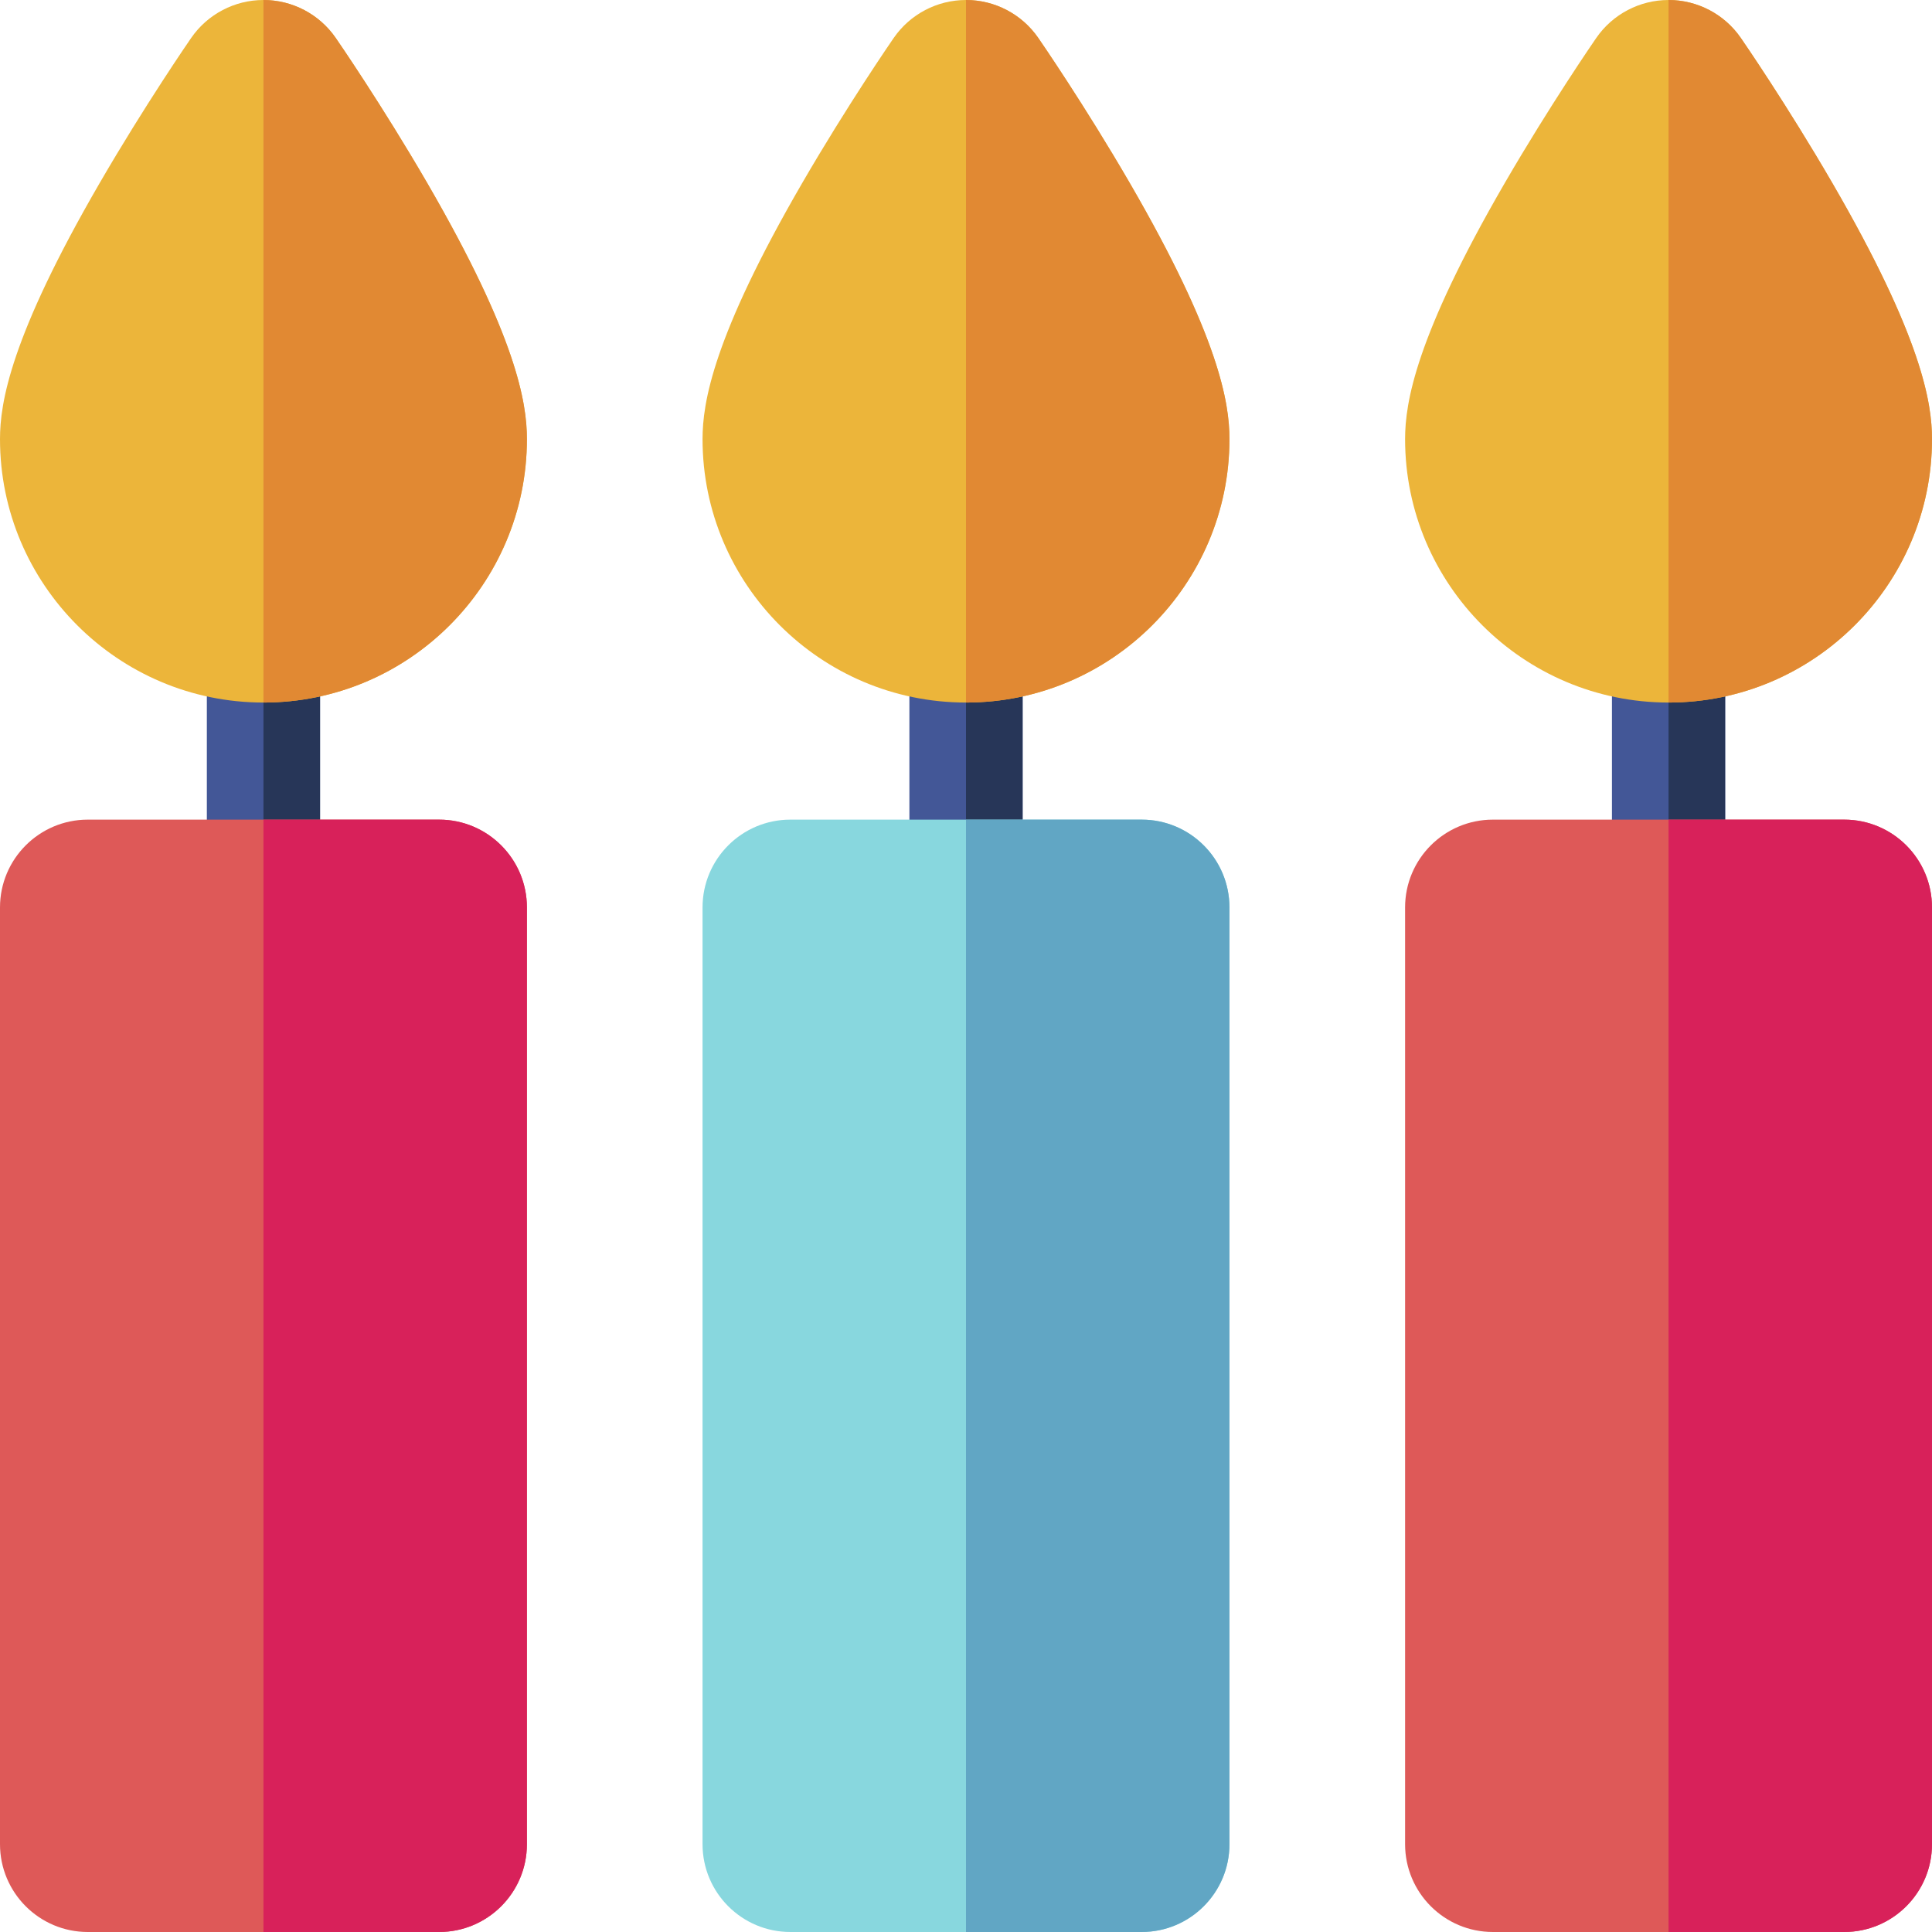 <?xml version="1.0" encoding="iso-8859-1"?>
<!-- Generator: Adobe Illustrator 19.0.0, SVG Export Plug-In . SVG Version: 6.00 Build 0)  -->
<svg version="1.1" id="Capa_1" xmlns="http://www.w3.org/2000/svg" xmlns:xlink="http://www.w3.org/1999/xlink" x="0px" y="0px"
	 viewBox="0 0 512 512" style="enable-background:new 0 0 512 512;" xml:space="preserve">
<path style="fill:#435797;" d="M69.818,254.934c-8.284,0-15-6.716-15-15V159.6c0-8.284,6.716-15,15-15s15,6.716,15,15v80.334
	C84.818,248.218,78.102,254.934,69.818,254.934z"/>
<path style="fill:#273658;" d="M69.818,144.6v110.334c8.284,0,15-6.716,15-15V159.6C84.818,151.315,78.102,144.6,69.818,144.6z"/>
<path style="fill:#ECB53A;" d="M88.967,10.045C84.621,3.754,77.464,0,69.818,0S55.015,3.754,50.67,10.045
	c-0.497,0.718-12.296,17.84-24.255,38.455C2.738,89.315,0,106.779,0,116.364c0,38.497,31.32,69.818,69.818,69.818
	c38.497,0,69.818-31.321,69.818-69.818c0-9.585-2.738-27.049-26.415-67.864C101.262,27.885,89.464,10.764,88.967,10.045z"/>
<path style="fill:#DE5958;" d="M116.364,217.212H23.273C10.42,217.212,0,227.632,0,240.485v248.242C0,501.58,10.42,512,23.273,512
	h93.091c12.853,0,23.273-10.42,23.273-23.273V240.485C139.636,227.632,129.217,217.212,116.364,217.212z"/>
<path style="fill:#E18933;" d="M139.636,116.364c0-9.585-2.738-27.049-26.415-67.864c-11.959-20.615-23.758-37.736-24.255-38.455
	C84.621,3.754,77.464,0,69.818,0v186.182C108.315,186.182,139.636,154.861,139.636,116.364z"/>
<path style="fill:#D8215A;" d="M116.364,217.212H69.818V512h46.545c12.853,0,23.273-10.42,23.273-23.273V240.485
	C139.636,227.632,129.217,217.212,116.364,217.212z"/>
<path style="fill:#435797;" d="M442.182,254.934c-8.284,0-15-6.716-15-15V159.6c0-8.284,6.716-15,15-15s15,6.716,15,15v80.334
	C457.182,248.218,450.466,254.934,442.182,254.934z"/>
<path style="fill:#273658;" d="M442.182,144.6v110.334c8.284,0,15-6.716,15-15V159.6C457.182,151.315,450.466,144.6,442.182,144.6z"
	/>
<path style="fill:#ECB53A;" d="M461.33,10.045C456.985,3.754,449.827,0,442.182,0s-14.803,3.754-19.148,10.045
	c-0.497,0.718-12.296,17.84-24.255,38.455c-23.677,40.815-26.415,58.279-26.415,67.864c0,38.497,31.321,69.818,69.818,69.818
	S512,154.861,512,116.364c0-9.585-2.738-27.049-26.415-67.864C473.626,27.885,461.827,10.764,461.33,10.045z"/>
<path style="fill:#DE5958;" d="M488.727,217.212h-93.091c-12.853,0-23.273,10.42-23.273,23.273v248.242
	c0,12.853,10.42,23.273,23.273,23.273h93.091C501.58,512,512,501.58,512,488.727V240.485
	C512,227.632,501.58,217.212,488.727,217.212z"/>
<path style="fill:#E18933;" d="M512,116.364c0-9.585-2.738-27.049-26.415-67.864c-11.959-20.615-23.758-37.736-24.255-38.455
	C456.985,3.754,449.827,0,442.182,0v186.182C480.679,186.182,512,154.861,512,116.364z"/>
<path style="fill:#D8215A;" d="M488.727,217.212h-46.546V512h46.546C501.58,512,512,501.58,512,488.727V240.485
	C512,227.632,501.58,217.212,488.727,217.212z"/>
<path style="fill:#435797;" d="M256,254.934c-8.284,0-15-6.716-15-15V159.6c0-8.284,6.716-15,15-15s15,6.716,15,15v80.334
	C271,248.218,264.284,254.934,256,254.934z"/>
<path style="fill:#273658;" d="M256,144.6v110.334c8.284,0,15-6.716,15-15V159.6C271,151.315,264.284,144.6,256,144.6z"/>
<path style="fill:#ECB53A;" d="M275.148,10.045C270.803,3.754,263.645,0,256,0c-7.645,0-14.803,3.754-19.149,10.045
	c-0.497,0.718-12.295,17.84-24.254,38.455c-23.677,40.815-26.415,58.279-26.415,67.864c0,38.497,31.321,69.818,69.818,69.818
	s69.818-31.321,69.818-69.818c0-9.585-2.738-27.049-26.415-67.864C287.444,27.885,275.645,10.764,275.148,10.045z"/>
<path style="fill:#88D7DE;" d="M302.545,217.212h-93.091c-12.853,0-23.273,10.42-23.273,23.273v248.242
	c0,12.853,10.42,23.273,23.273,23.273h93.091c12.853,0,23.273-10.42,23.273-23.273V240.485
	C325.818,227.632,315.398,217.212,302.545,217.212z"/>
<path style="fill:#E18933;" d="M325.818,116.364c0-9.585-2.738-27.049-26.415-67.864c-11.959-20.615-23.758-37.736-24.255-38.455
	C270.803,3.754,263.645,0,256,0v186.182C294.497,186.182,325.818,154.861,325.818,116.364z"/>
<path style="fill:#61A6C4;" d="M302.545,217.212H256V512h46.545c12.853,0,23.273-10.42,23.273-23.273V240.485
	C325.818,227.632,315.398,217.212,302.545,217.212z"/>
<g>
</g>
<g>
</g>
<g>
</g>
<g>
</g>
<g>
</g>
<g>
</g>
<g>
</g>
<g>
</g>
<g>
</g>
<g>
</g>
<g>
</g>
<g>
</g>
<g>
</g>
<g>
</g>
<g>
</g>
</svg>
